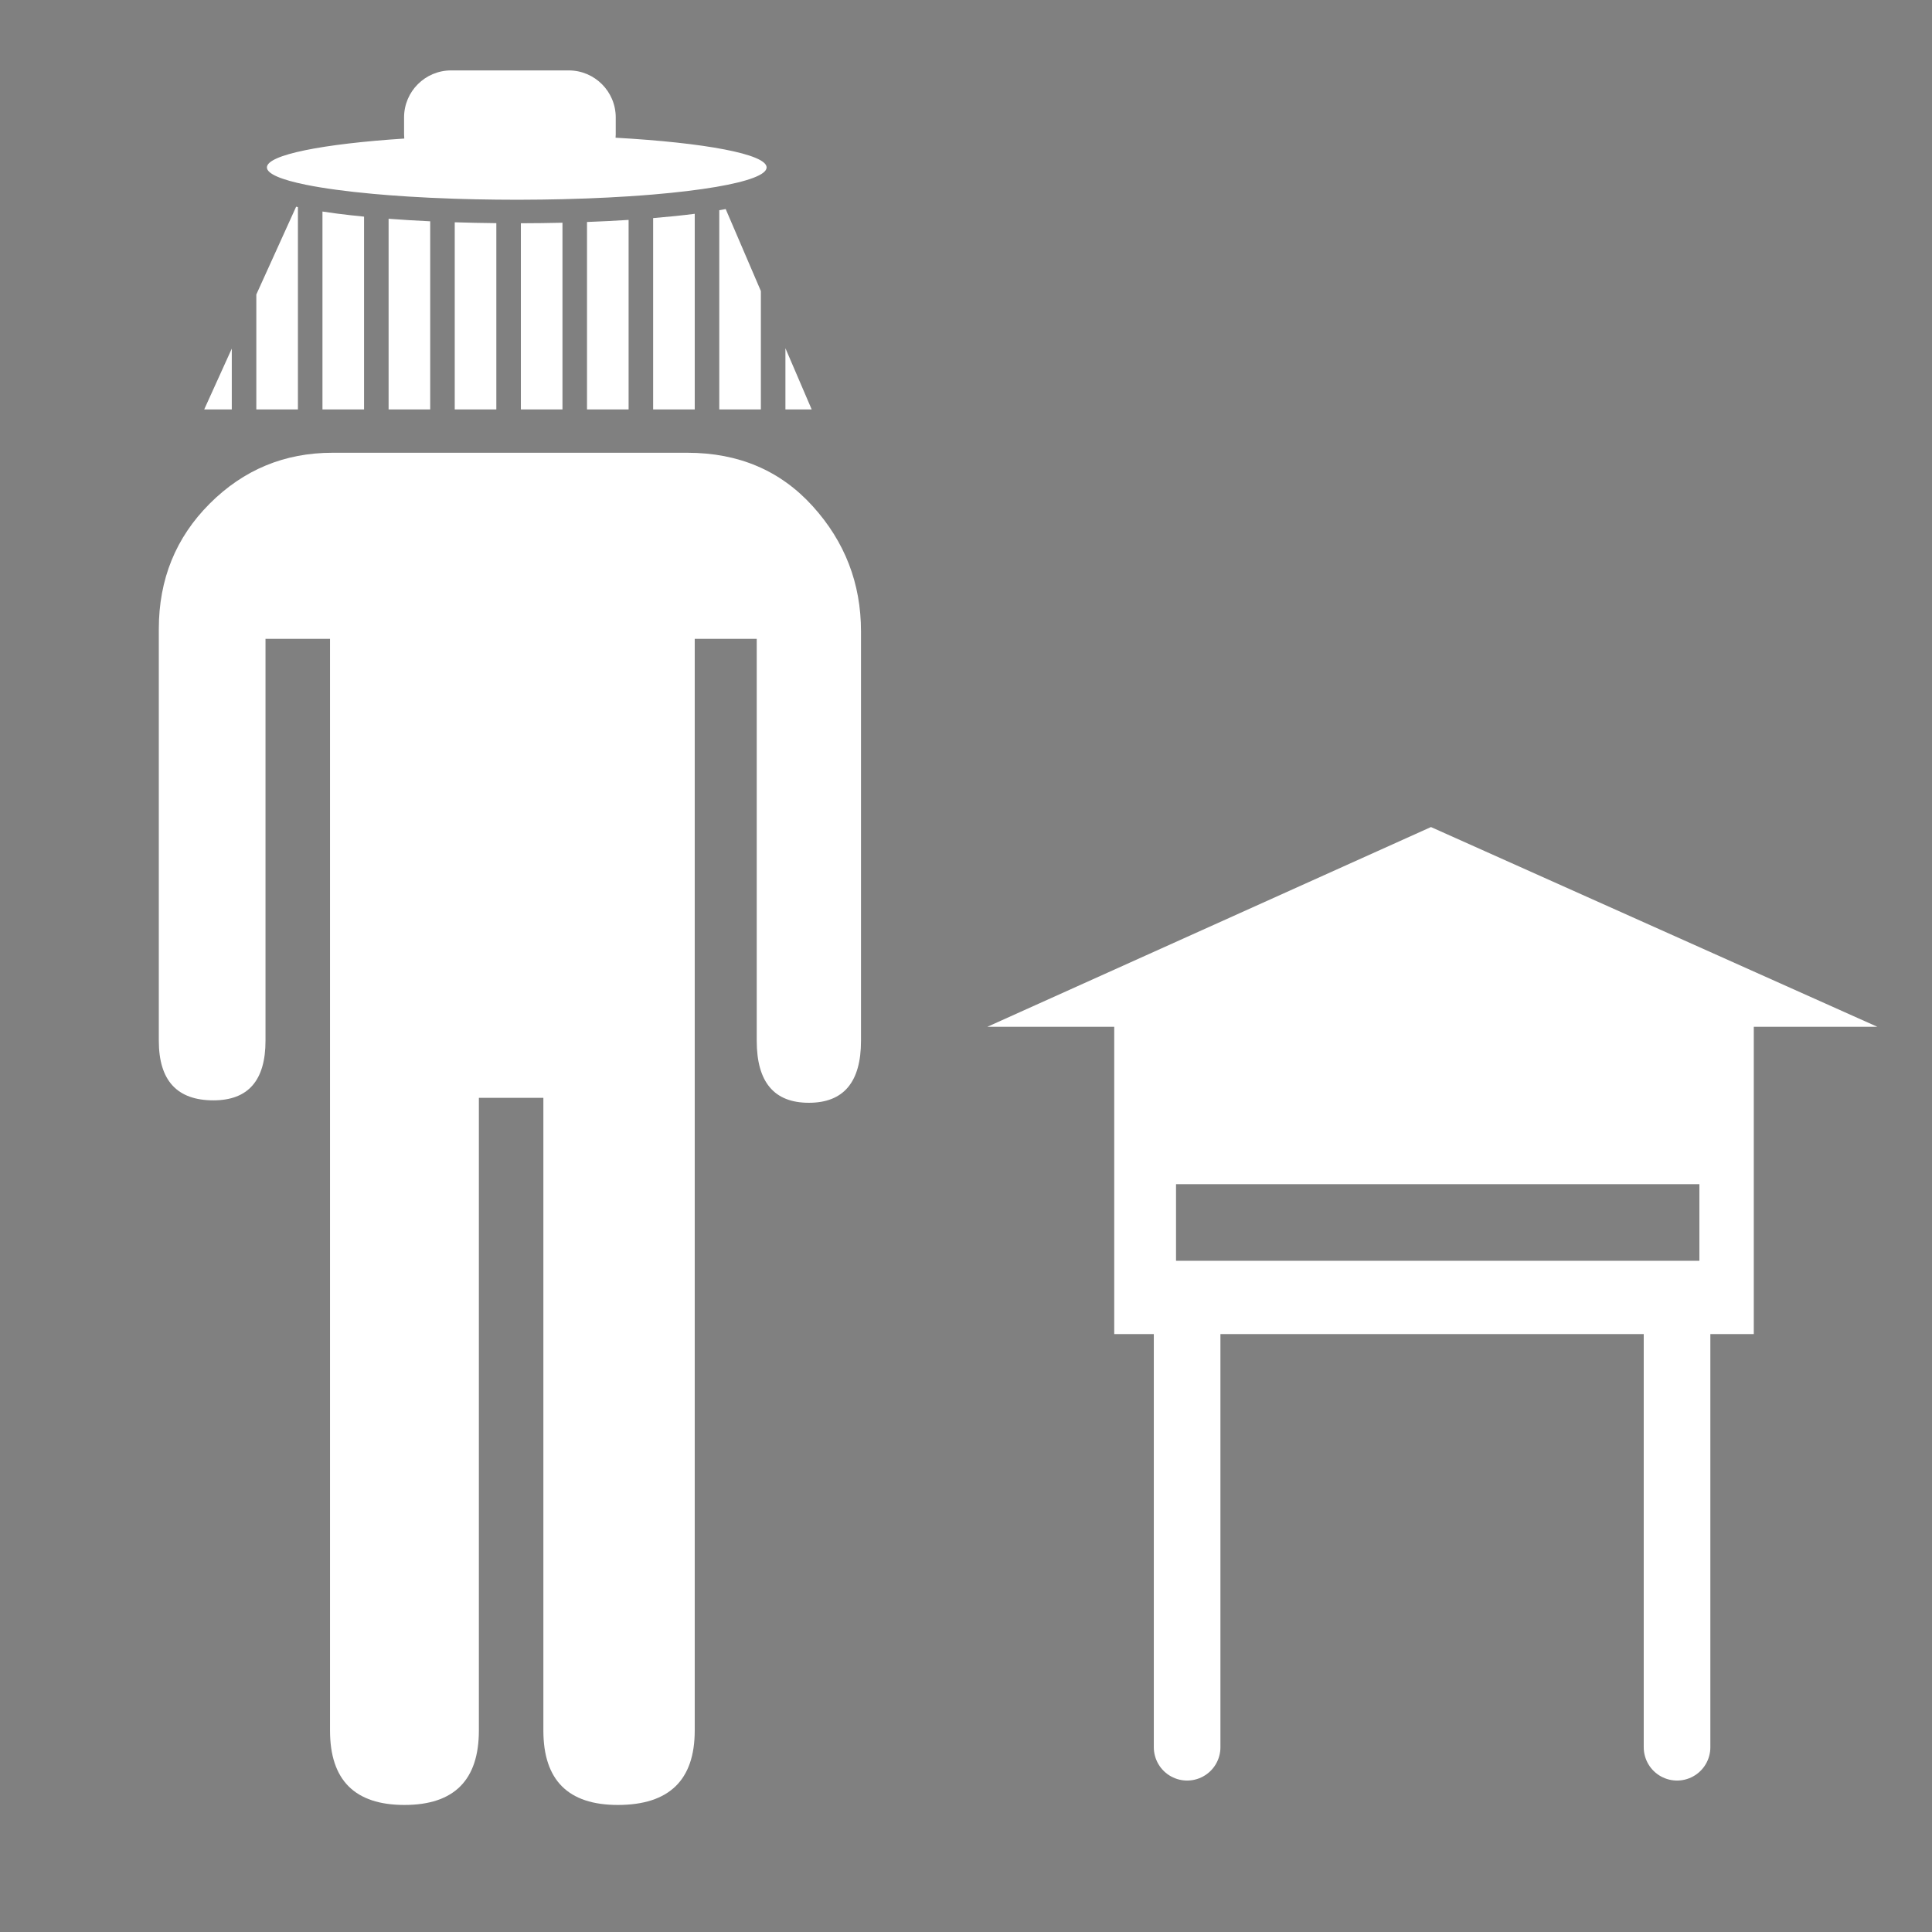 <svg width="48" height="48" viewBox="0 0 580 580" fill="none" xmlns="http://www.w3.org/2000/svg">
<rect x="0" y="0" width="580" height="580" fill="#808080" stroke="none"/>
<path d="M206.336 135.921H99.821C85.425 135.921 73.135 141.013 62.952 151.196C52.769 161.378 47.678 173.92 47.678 188.813V312.443C47.678 324.368 53.14 330.331 64.068 330.331C74.491 330.331 79.706 324.368 79.706 312.443V191.793H99.073V519.517C99.073 534.413 106.519 541.86 121.416 541.86C136.313 541.86 143.761 534.414 143.762 519.517V329.583H163.124V519.517C163.124 534.413 170.571 541.86 185.467 541.86C200.863 541.86 208.562 534.414 208.562 519.517V191.793H227.177V312.445C227.177 324.855 232.391 331.062 242.819 331.062C253.258 331.062 258.478 324.856 258.478 312.445V189.542C258.478 175.146 253.636 162.611 243.954 151.935C234.269 141.26 221.732 135.921 206.336 135.921Z" fill="white" />
<path d="M89.438 62.18C89.254 62.14 89.08 62.1 88.899 62.06L76.95 88.409V122.915H89.437V62.18H89.438Z" fill="white" />
<path d="M136.514 122.913H149.002V66.993C144.761 66.948 140.583 66.862 136.514 66.731V122.913Z" fill="white" />
<path d="M156.369 122.913H168.855V66.865C164.769 66.961 160.596 67.014 156.369 67.023V122.913Z" fill="white" />
<path d="M96.806 122.913H109.293V65.036C106.461 64.759 103.749 64.455 101.193 64.125C99.659 63.925 98.206 63.718 96.806 63.503V122.913Z" fill="white" />
<path d="M116.66 122.913H129.147V66.438C124.821 66.233 120.646 65.979 116.66 65.674V122.913Z" fill="white" />
<path d="M196.078 122.913H208.565V64.188C204.708 64.678 200.522 65.109 196.078 65.477V122.913Z" fill="white" />
<path d="M176.224 122.913H188.71V66.016C184.698 66.273 180.523 66.482 176.224 66.642V122.913Z" fill="white" />
<path d="M69.583 104.657L61.305 122.913H69.583V104.657Z" fill="white" />
<path d="M215.932 122.913H228.419V87.372L217.86 62.765C217.234 62.881 216.592 62.995 215.932 63.107V122.913Z" fill="white" />
<path d="M235.788 104.538V122.913H243.673L235.788 104.538Z" fill="white" />
<path d="M91.885 55.474C97.166 56.545 104.021 57.473 112.036 58.202C113.539 58.339 115.079 58.469 116.66 58.593C120.603 58.9 124.778 59.159 129.147 59.368C131.548 59.484 134.005 59.583 136.514 59.666C140.553 59.8 144.729 59.888 149.002 59.932C151.026 59.954 153.068 59.968 155.135 59.968C155.549 59.968 155.957 59.964 156.369 59.963C160.628 59.954 164.797 59.898 168.855 59.802C171.357 59.742 173.814 59.666 176.222 59.575C180.562 59.41 184.736 59.197 188.709 58.939C191.252 58.774 193.71 58.59 196.077 58.392C203.359 57.776 209.769 57.002 215.002 56.106C224.501 54.48 230.141 52.455 230.141 50.259C230.141 46.263 211.467 42.83 184.796 41.343C184.819 41.006 184.848 40.671 184.848 40.329V35.258C184.848 27.459 178.526 21.139 170.729 21.139H135.423C127.625 21.139 121.304 27.459 121.304 35.258V40.329C121.304 40.755 121.33 41.175 121.367 41.592C96.91 43.191 80.128 46.472 80.128 50.258C80.13 52.18 84.453 53.968 91.885 55.474Z" fill="white" />
<path d="M296.408 308.25L429.589 248.287L563.592 308.25" fill="white" />
<path d="M334.5 306.724V400.5H526.5V306.725H334.5V306.724ZM510.17 378.5H353.051V355.5H510.17V378.5Z" fill="white" />
<path fill-rule="evenodd" clip-rule="evenodd" d="M356.382 390.182V524.532V390.182Z" fill="black" />
<path d="M356.382 390.182V524.532" stroke="white" stroke-width="20" stroke-linecap="round" />
<path fill-rule="evenodd" clip-rule="evenodd" d="M503.46 390.182V524.532V390.182Z" fill="black" />
<path d="M503.46 390.182V524.532" stroke="white" stroke-width="20" stroke-linecap="round" />
</svg>